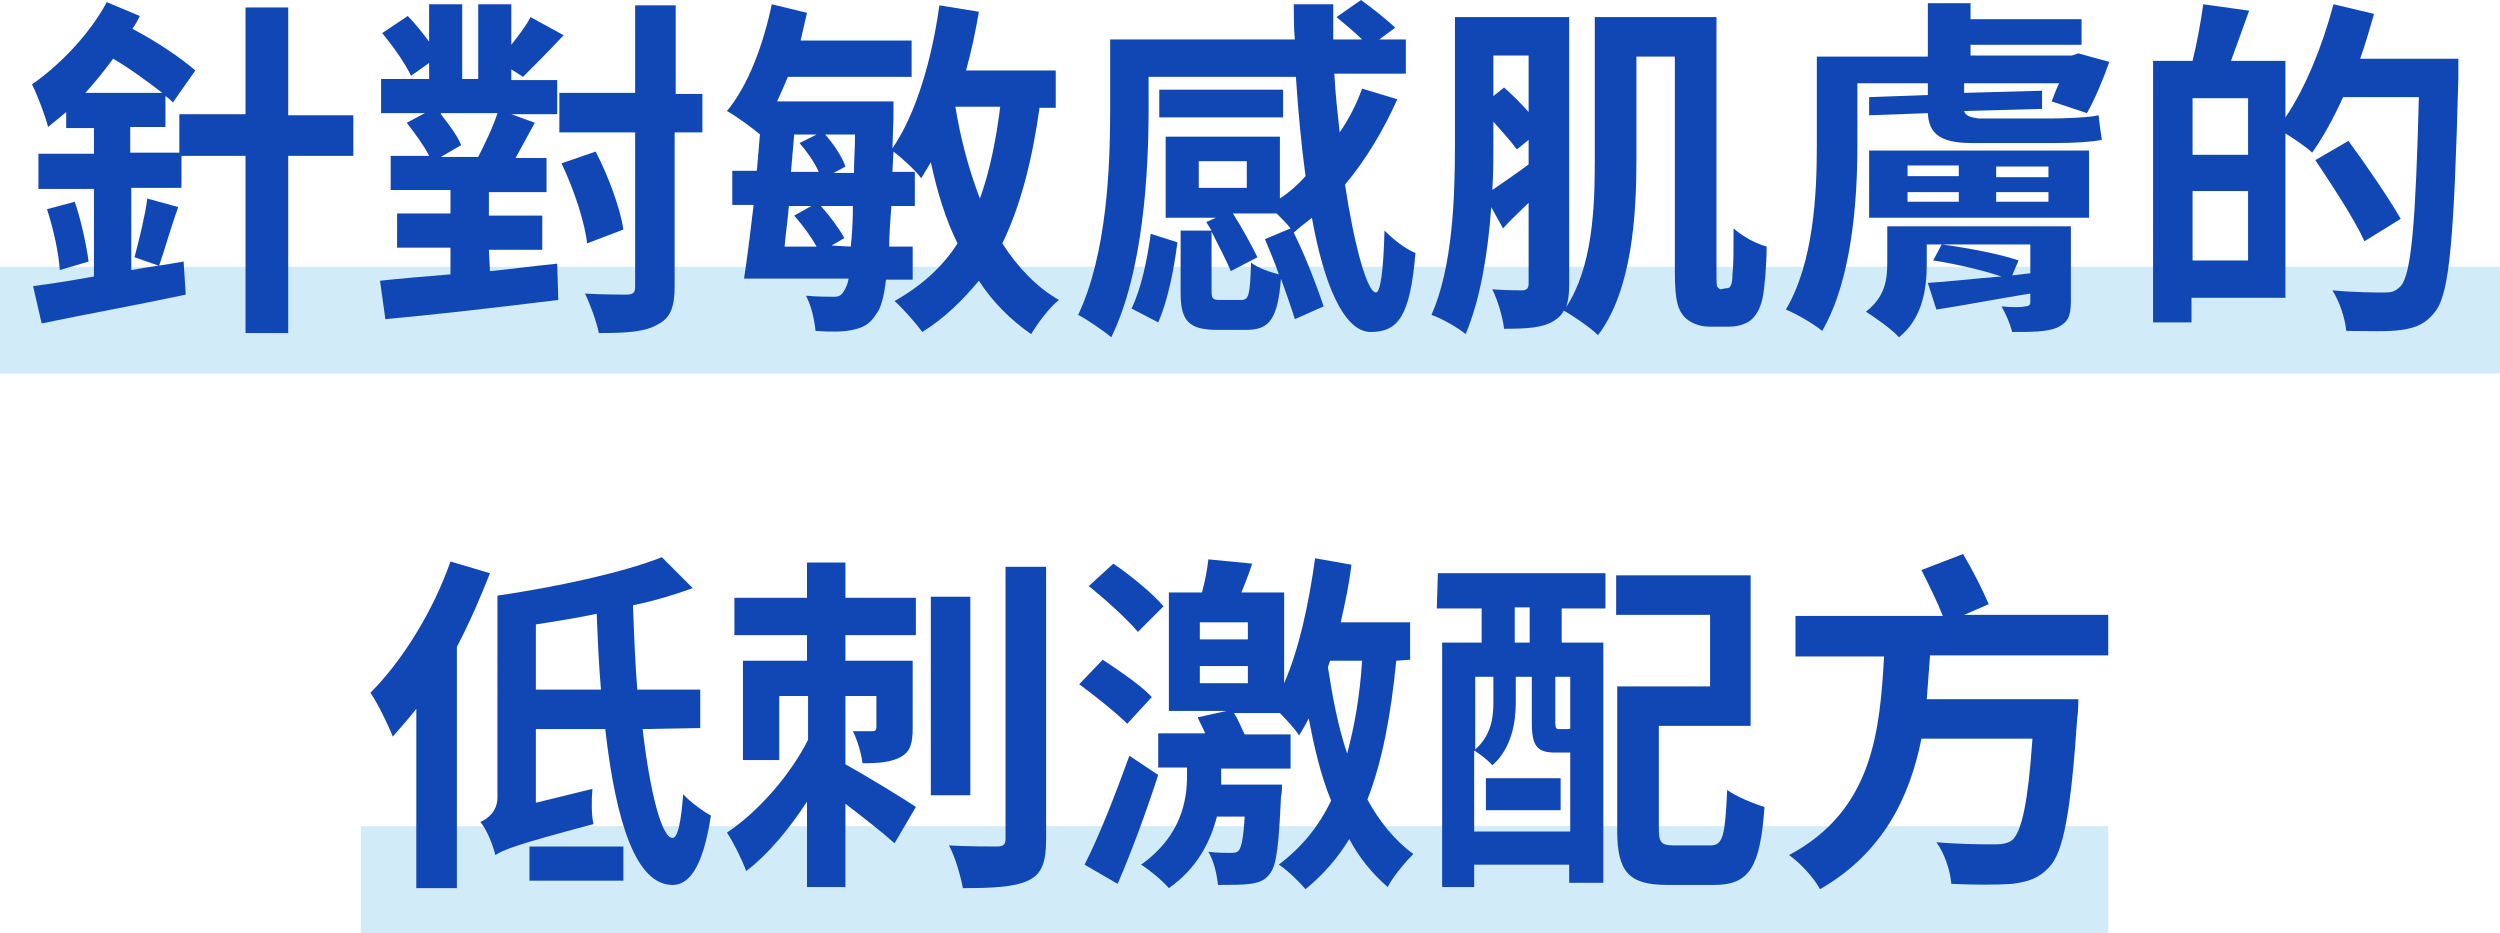 <?xml version="1.0" encoding="utf-8"?>
<!-- Generator: Adobe Illustrator 26.0.3, SVG Export Plug-In . SVG Version: 6.00 Build 0)  -->
<svg version="1.1" id="head-block-01_sp.svg" xmlns="http://www.w3.org/2000/svg" xmlns:xlink="http://www.w3.org/1999/xlink"
	 x="0px" y="0px" viewBox="0 0 234.2 87.4" style="enable-background:new 0 0 234.2 87.4;" xml:space="preserve">
<style type="text/css">
	.st0{opacity:0.2;fill:#1E9FE0;enable-background:new    ;}
	.st1{opacity:0.2;fill-rule:evenodd;clip-rule:evenodd;fill:#1E9FE0;enable-background:new    ;}
	.st2{fill:#1147B4;}
</style>
<rect id="長方形_978" y="25" class="st0" width="234.2" height="10"/>
<path id="長方形_978-2" class="st1" d="M33.8,77.4h163.7v10H33.8V77.4z"/>
<g>
	<path class="st2" d="M33.2,14.6H27v16.6h-4V14.6h-6v3h-4.7v7.7c1.6-0.3,3.3-0.5,4.9-0.8l0.2,3.1c-4.7,1-9.7,1.9-13.5,2.7l-0.8-3.5
		c1.6-0.2,3.5-0.5,5.7-0.9v-8.2H3.6v-3.3h5.2V12H6.2v-1.5c-0.6,0.5-1.2,1-1.7,1.4c-0.2-0.9-1-3-1.5-4c2.6-1.8,5.4-4.7,7-7.7l3.1,1.3
		c-0.2,0.4-0.4,0.8-0.7,1.2c2.3,1.2,4.5,2.7,5.9,3.9l-2.1,3C16,9.4,15.8,9.2,15.5,9v2.9h-3.3v2.4h4.6v-3.6H23v-10h4v10.1h6.1v3.8
		C33.1,14.6,33.2,14.6,33.2,14.6z M7,18.9c0.6,1.7,1.1,4.1,1.3,5.6l-2.7,0.8c-0.1-1.6-0.6-3.9-1.2-5.7L7,18.9z M15.2,8.7
		c-1.3-1-2.9-2.2-4.6-3.2C9.8,6.6,8.9,7.7,8,8.7H15.2z M12.6,24.1c0.4-1.5,1-3.9,1.2-5.5l2.9,0.8c-0.7,1.9-1.3,4.1-1.8,5.5
		L12.6,24.1z"/>
	<path class="st2" d="M45.9,25.4c2.1-0.2,4.2-0.5,6.3-0.7l0.1,3.4c-5.7,0.7-11.8,1.4-16.2,1.8l-0.5-3.6c1.8-0.2,4.2-0.4,6.6-0.6
		v-2.5h-5V20h5v-2.2h-5.6v-3.2h3.6c-0.5-1-1.4-2.2-2.1-3.1l1.7-0.9h-4.1V7.4h4.5V5.9l-1.7,1.2c-0.5-1.1-1.7-2.8-2.7-4l2.4-1.6
		c0.7,0.7,1.4,1.6,2,2.4V0.4h3.1v7h1.5v-7h3.1v3.8c0.7-0.9,1.4-1.8,1.8-2.6l3.1,1.7C51.4,4.8,50,6.2,49,7.2l-1.1-0.7v1h4.3v3.2h-4.3
		l2.2,0.8c-0.6,1.1-1.2,2.2-1.8,3.3h2.9V18h-5.4v2.2h5v3.2h-5L45.9,25.4L45.9,25.4z M41.3,10.7c0.8,1,1.6,2.1,1.9,2.9l-1.9,1.1h3.5
		c0.6-1.2,1.4-2.8,1.8-4.1h-5.3V10.7z M65.7,12.4h-2.5v14.4c0,2-0.4,3-1.6,3.6c-1.2,0.7-2.9,0.8-5.5,0.8c-0.2-1-0.8-2.7-1.3-3.7
		c1.7,0.1,3.3,0.1,3.9,0.1c0.6,0,0.8-0.2,0.8-0.7V12.4h-7.1V8.7h7.1V0.5h3.8v8.3h2.5v3.6C65.8,12.4,65.7,12.4,65.7,12.4z M55,22.8
		c-0.2-1.9-1.2-5-2.4-7.5l3.2-1.1c1.2,2.3,2.3,5.3,2.6,7.3L55,22.8z"/>
	<path class="st2" d="M97.4,10c-0.7,5-1.8,9.3-3.5,12.8c1.4,2.2,3.2,4.1,5.3,5.3c-0.9,0.7-2,2.2-2.6,3.2c-1.9-1.3-3.6-3-4.9-5
		c-1.5,1.8-3.2,3.5-5.3,4.8c-0.5-0.7-1.8-2.2-2.6-2.9c2.5-1.4,4.5-3.2,5.9-5.4c-1.1-2.2-1.9-4.8-2.5-7.6c-0.3,0.5-0.6,1-0.9,1.5
		c-0.5-0.7-1.8-1.9-2.6-2.5l-0.1,1.9h2.1v3.2h-2.2c-0.1,1.5-0.2,2.7-0.2,3.8h2.2v3.1H83c-0.2,1.7-0.5,2.7-0.9,3.2
		c-0.6,1-1.3,1.3-2.2,1.5c-0.9,0.2-2.1,0.2-3.5,0.1c-0.1-1-0.4-2.4-0.9-3.3c1.1,0.1,2,0.1,2.6,0.1c0.5,0,0.7-0.1,1-0.6
		c0.1-0.2,0.3-0.5,0.4-1.1h-9.8c0.3-1.9,0.6-4.4,0.9-6.9h-2V16h2.3c0.1-1.2,0.2-2.4,0.3-3.5v0.1c-0.7-0.6-2.2-1.7-3.1-2.2
		c2-2.4,3.4-6.2,4.2-10l3.3,0.8c-0.2,0.9-0.4,1.7-0.6,2.6h10.4v3.4H73.8c-0.3,0.8-0.7,1.6-1,2.3h10.9v1.6l-0.1,2.8
		c2.2-3.2,3.7-8.3,4.4-13.4l3.7,0.6c-0.3,1.8-0.7,3.7-1.2,5.5h8.4v3.5h-1.5C97.4,10.1,97.4,10,97.4,10z M73.9,19.3
		c-0.1,1.3-0.3,2.6-0.4,3.8h3c-0.5-0.9-1.3-2-2.1-2.9l1.6-0.9H73.9z M74.4,12.6c-0.1,1.2-0.2,2.3-0.3,3.5h2.6
		c-0.4-0.9-1.1-1.9-1.8-2.7l1.6-0.8C76.5,12.6,74.4,12.6,74.4,12.6z M79.7,23.1c0.1-1,0.2-2.2,0.2-3.8h-3c0.9,1,1.7,2.1,2.2,3
		L77.9,23L79.7,23.1L79.7,23.1z M80,16.1c0-1.1,0.1-2.2,0.1-3.5h-2.8c0.8,0.9,1.6,2.1,1.9,3l-1.1,0.6H80V16.1z M89.5,10
		c0.5,3.1,1.3,6,2.3,8.6c0.9-2.5,1.5-5.4,1.9-8.6C93.7,10,89.5,10,89.5,10z"/>
	<path class="st2" d="M130.9,9.3c-1.3,2.9-2.9,5.6-4.9,8c0.9,5.9,2.1,10.1,2.9,10.1c0.4,0,0.7-1.9,0.8-5.8c0.8,0.8,1.9,1.7,2.9,2.1
		c-0.5,5.9-1.6,7.4-4.2,7.4c-2.5,0-4.4-4.5-5.5-10.7c-0.6,0.5-1.2,0.9-1.7,1.4c1.1,2.2,2.2,5.1,2.8,6.9l-2.7,1.2
		c-0.3-1-0.8-2.4-1.3-3.8c-0.3,3.8-1.1,4.8-3.2,4.8H114c-2.7,0-3.4-0.9-3.4-3.5v-5.8h2.9l-0.5-0.8l0.9-0.4h-4.7v-7.6h10.7v5.8
		c0.9-0.6,1.7-1.3,2.4-2.1c-0.4-3-0.7-6.2-0.9-9.3h-13.8v3.1c0,5.8-0.5,15.2-3.5,21.3c-0.7-0.6-2.3-1.7-3.1-2.1
		c2.7-5.7,3-13.9,3-19.2V3.7h17.3c-0.1-1.1-0.1-2.2-0.1-3.3h3.7c0,1.1,0,2.2,0,3.3h2.7c-0.7-0.7-1.7-1.5-2.4-2.1l2.3-1.6
		c1.1,0.8,2.5,1.9,3.2,2.6l-1.5,1.1h2.5v3.2H125c0.1,1.9,0.3,3.7,0.5,5.5c0.9-1.3,1.6-2.7,2.1-4.1L130.9,9.3z M106,28.9
		c0.9-1.8,1.5-4.7,1.8-7l2.5,0.8c-0.3,2.4-0.9,5.5-1.8,7.5L106,28.9z M120.2,11h-11.6V8.4h11.6V11z M112.3,17.6h4.5v-2.5h-4.5V17.6z
		 M116.3,28.1c0.7,0,0.8-0.5,0.9-3.5c0.6,0.5,1.8,0.9,2.6,1.1c-0.4-1.2-0.9-2.3-1.3-3.3l2.4-1c-0.3-0.4-0.8-0.9-1.3-1.4h-4.1
		c0.9,1.4,1.8,3.1,2.3,4.1l-2.5,1.3c-0.4-1-1.1-2.3-1.8-3.7v5.5c0,0.8,0.1,0.9,0.8,0.9H116.3z"/>
	<path class="st2" d="M161.7,27c0.2,0,0.3,0,0.4-0.2c0.1-0.1,0.2-0.4,0.2-1.2c0.1-0.7,0.1-2.3,0.1-4.2c0.8,0.7,2,1.4,3.1,1.7
		c0,1.7-0.2,4-0.4,4.9c-0.2,0.9-0.6,1.6-1.1,2c-0.5,0.4-1.3,0.6-2,0.6h-1.9c-0.8,0-1.7-0.3-2.3-0.9c-0.6-0.7-0.9-1.4-0.9-4.3V5.3
		h-3.6V15c0,5.1-0.4,12.2-3.6,16.4c-0.7-0.7-2.3-1.8-3.2-2.3c-0.2,0.4-0.5,0.7-1,1c-1,0.6-2.4,0.7-4.6,0.7c-0.1-1-0.6-2.7-1.1-3.7
		c1.2,0.1,2.4,0.1,2.8,0.1c0.4,0,0.6-0.2,0.6-0.6V19c-0.8,0.8-1.7,1.6-2.4,2.4l-1.1-2c-0.3,4.2-1,8.6-2.4,11.9
		c-0.7-0.6-2.3-1.5-3.2-1.8c2-4.5,2.2-11.1,2.2-16V1.6H147v25.1c0,0.9-0.1,1.6-0.3,2.1c2.5-3.8,2.7-9.3,2.7-13.8V1.6h11.4v23.9
		c0,0.8,0,1.3,0.1,1.4c0.1,0.1,0.2,0.2,0.3,0.2L161.7,27L161.7,27z M139.9,13.5c0,1.3,0,2.8-0.1,4.3c1-0.7,2.2-1.5,3.4-2.4v-2.3
		l-1.1,0.9c-0.5-0.7-1.4-1.7-2.2-2.6L139.9,13.5L139.9,13.5z M139.9,5.2V9l1-0.8c0.8,0.7,1.6,1.5,2.3,2.3V5.2H139.9z"/>
	<path class="st2" d="M192.1,11.1c1.3,0,3.7-0.1,4.5-0.3c0.1,1,0.2,1.6,0.3,2.3c-0.9,0.2-2.7,0.3-4.3,0.3h-7.9c-3.1,0-4-1-4.1-2.8
		l-5.5,0.2V9.1l5.5-0.2V7.8H174v5.9c0,5-0.5,12.5-3.3,17.3c-0.7-0.6-2.4-1.6-3.4-2c2.6-4.4,2.9-10.8,2.9-15.3V5.3h10.4v-5h4v1.5H195
		v2.4h-10.4v1h9.5l0.6-0.2l2.9,0.8c-0.6,1.7-1.4,3.6-2.1,4.8l-3.3-1.1c0.2-0.5,0.4-1.1,0.7-1.7H184v0.9l7.3-0.2v1.7l-7.3,0.2
		c0.1,0.4,0.5,0.6,1.4,0.7H192.1z M194,28.2c0,1.5-0.3,2-1.3,2.5c-1,0.4-2.4,0.4-4.2,0.4c-0.2-0.8-0.6-1.7-1-2.4
		c0.9,0.1,1.9,0.1,2.2,0c0.3,0,0.5-0.1,0.5-0.4v-0.8c-3.1,0.5-6.2,1.1-8.8,1.5l-0.8-2.5c1.8-0.1,4.3-0.4,6.9-0.6
		c-1.8-0.6-4.4-1.2-6.4-1.5l0.8-1.5c2.3,0.3,5.5,0.9,7.2,1.5l-0.6,1.4l1.7-0.2v-2.7h-9.7v1.8c0,2.4-0.4,5.1-2.6,6.9
		c-0.6-0.7-2.3-1.9-3.1-2.4c1.8-1.4,2-3,2-4.6v-3.4H194V28.2z M175.1,14.1h20.6v6.3h-20.6V14.1z M178.7,16.5h4.8v-1h-4.8V16.5z
		 M178.7,18.9h4.8V18h-4.8V18.9z M191.9,15.6H187v1h4.9V15.6z M191.9,18H187v0.9h4.9V18z"/>
	<path class="st2" d="M230.3,5.5c0,0,0,1.3,0,1.8c-0.4,14.8-0.8,20-2.1,21.8c-0.9,1.2-1.8,1.6-3.2,1.8c-1.3,0.2-3.2,0.1-5.2,0.1
		c-0.1-1.1-0.6-2.7-1.3-3.8c2.1,0.2,4.1,0.2,4.9,0.2c0.7,0,1-0.1,1.5-0.6c1-1.1,1.4-6,1.7-17.7h-7.1c-0.9,2-1.9,3.8-2.9,5.2
		c-0.5-0.5-1.7-1.3-2.5-1.8v15.4h-8.8v2.3h-3.6V5.7h3.7c0.4-1.6,0.8-3.8,1-5.3l4.3,0.6c-0.6,1.7-1.2,3.3-1.7,4.7h5.1V11
		c1.9-2.8,3.5-6.8,4.5-10.6l3.8,0.9c-0.4,1.4-0.8,2.8-1.3,4.2C221.1,5.5,230.3,5.5,230.3,5.5z M210.6,9.2h-5.2v5.3h5.2V9.2z
		 M210.6,24.4v-6.5h-5.2v6.5H210.6z M221.5,22.6c-0.9-2-3-5.2-4.6-7.6l3.1-1.8c1.7,2.3,3.8,5.4,4.9,7.3L221.5,22.6z"/>
	<path class="st2" d="M45.9,53.7C45,56,44,58.3,42.8,60.6v22.6H39V66.4c-0.7,0.9-1.5,1.8-2.2,2.6c-0.4-1-1.4-3.1-2.1-4.1
		c3-3,5.9-7.7,7.5-12.3L45.9,53.7z M60.2,68.3c0.7,6,1.8,10.2,2.8,10.2c0.5,0,0.8-1.5,1-4.1c0.6,0.7,2,1.7,2.6,2
		c-0.8,5.2-2.2,6.5-3.6,6.5c-3.4,0-5.3-5.8-6.3-14.6h-6.5v6.9l5.3-1.3c-0.1,1-0.1,2.5,0.1,3.3c-7.2,1.9-8.4,2.4-9.2,2.9
		c-0.2-0.9-0.8-2.4-1.4-3.1c0.7-0.3,1.6-1,1.6-2.3V55.8C52,55,58.2,53.7,62,52.2l2.9,2.9c-1.7,0.6-3.6,1.2-5.6,1.6
		c0.1,2.8,0.2,5.4,0.4,7.9h5.9v3.6L60.2,68.3L60.2,68.3z M49.6,79.3h8.8v3.2h-8.8V79.3z M56.3,64.6c-0.2-2.2-0.3-4.6-0.4-7.1
		c-1.9,0.4-3.8,0.7-5.7,1v6.1H56.3z"/>
	<path class="st2" d="M79.2,56h6.6v3.5h-6.6v2.4h6.3v6.3c0,1.4-0.2,2.2-1.1,2.7s-2,0.6-3.6,0.6c-0.1-0.9-0.5-2.2-0.9-3
		c0.8,0,1.6,0,1.8,0c0.3,0,0.4-0.1,0.4-0.4v-2.9h-2.9v6.4c1.8,1,5.6,3.3,6.6,4l-2,3.4c-1.1-1-2.9-2.4-4.6-3.7v7.8h-3.6v-8
		c-1.7,2.6-3.7,5-5.7,6.5c-0.4-1.1-1.2-2.7-1.8-3.6c3-2,6-5.5,7.6-8.7v-4.1H73v6h-3.4v-9.3h6v-2.4h-6.8V56h6.8v-3.3h3.6V56z
		 M90.9,74.5h-3.7V55.9h3.7V74.5z M98,53.1v25.5c0,2.2-0.4,3.3-1.7,3.9c-1.3,0.6-3.3,0.7-6.1,0.7c-0.2-1.1-0.7-2.9-1.3-4
		c1.9,0.1,3.8,0.1,4.5,0.1c0.6,0,0.8-0.2,0.8-0.7V53.1H98z"/>
	<path class="st2" d="M105.6,67.8c-1-1-3-2.6-4.5-3.7l2.2-2.3c1.5,1,3.6,2.4,4.6,3.5L105.6,67.8z M108.5,72.6
		c-1.1,3.4-2.5,7.2-3.8,10.2l-3.1-1.8c1.3-2.5,2.9-6.6,4.2-10.2L108.5,72.6z M106.6,59.2c-1-1.2-3-3-4.6-4.3l2.3-2.1
		c1.6,1.1,3.7,2.8,4.7,4L106.6,59.2z M130.8,61.9c-0.5,5.1-1.3,9.4-2.7,13c1.1,2,2.5,3.8,4.3,5.1c-0.7,0.7-1.9,2.1-2.4,3.1
		c-1.5-1.3-2.7-2.8-3.6-4.5c-1.1,1.8-2.4,3.3-4.1,4.7c-0.5-0.6-1.7-1.8-2.5-2.3c2.1-1.6,3.7-3.5,4.9-6c-1-2.4-1.6-5.1-2.1-7.7
		c-0.3,0.6-0.6,1.1-0.9,1.6c-0.3-0.5-1.1-1.4-1.8-2.1h-4.3c0.4,0.6,0.7,1.4,1,2h4.3V72h-6.5v0.9v0.6h5.7c0,0,0,0.8-0.1,1.2
		c-0.2,4.4-0.4,6.3-1,7.1c-0.5,0.7-1.1,0.9-1.9,1c-0.7,0.1-1.8,0.1-3,0.1c-0.1-1-0.4-2.3-0.9-3.1c0.9,0.1,1.7,0.1,2.1,0.1
		c0.3,0,0.6,0,0.8-0.3c0.2-0.3,0.4-1.2,0.5-3.1H114c-0.6,2.3-1.8,4.8-4.5,6.7c-0.6-0.7-1.8-1.7-2.6-2.2c3.8-2.7,4.3-6.1,4.3-8.3
		v-0.8h-2.7v-3.2h4.4c-0.2-0.5-0.5-1-0.7-1.5l2.7-0.6h-5.4V55.5h3.1c0.3-1.1,0.5-2.2,0.6-3.1l4.1,0.4c-0.3,1-0.7,1.9-1,2.7h4V64
		c1.4-3.2,2.3-7.4,2.9-11.7l3.4,0.6c-0.2,1.8-0.6,3.6-1,5.4h6.5v3.5L130.8,61.9L130.8,61.9z M116.9,58.3h-4.5v1.6h4.5V58.3z
		 M116.9,62.4h-4.5V64h4.5V62.4z M124.4,62.5c0.4,2.6,0.9,5.4,1.8,8.1c0.7-2.6,1.2-5.5,1.4-8.7h-3L124.4,62.5z"/>
	<path class="st2" d="M134.7,53.7h15.7V57h-4.1v3.2h3.9v22.5H147V81h-8.9v2.1h-3V60.2h3.7V57h-4.2L134.7,53.7z M147.1,78v-7.5H147
		h-1.3c-1.7,0-2.2-0.6-2.2-2.8v-4.3H142v2.4c0,1.9-0.4,4.3-2.2,5.9c-0.3-0.4-1.2-1.1-1.7-1.4v7.6h9V78z M138.2,63.4v6.8
		c1.5-1.3,1.7-3,1.7-4.4v-2.4H138.2z M139.2,72.9h7v3h-7V72.9z M143.3,56.9h-1.4v3.3h1.4V56.9z M147.1,63.4h-1.4v4.3
		c0,0.5,0.1,0.6,0.3,0.6h0.7c0.3,0,0.4,0,0.4-0.1V63.4z M160.2,79.2c1.2,0,1.4-0.8,1.6-5.2c0.8,0.6,2.5,1.3,3.5,1.6
		c-0.4,5.6-1.4,7.3-4.7,7.3h-4.4c-3.6,0-4.7-1.2-4.7-5.1V64.3h8.7v-6.7h-8.8v-3.7H164V68h-8.6v9.6c0,1.3,0.2,1.6,1.4,1.6
		C156.8,79.2,160.2,79.2,160.2,79.2z"/>
	<path class="st2" d="M180.8,61.5c-0.1,1.3-0.2,2.6-0.3,4h14.2c0,0,0,1.2-0.1,1.7c-0.6,8.9-1.3,12.6-2.6,14c-1,1.1-2,1.4-3.5,1.6
		c-1.3,0.1-3.5,0.1-5.7,0c-0.1-1.2-0.6-2.8-1.4-3.9c2.2,0.2,4.6,0.2,5.5,0.2c0.7,0,1.2-0.1,1.6-0.4c0.9-0.8,1.5-3.6,1.9-9.5H180
		c-1.1,5.5-3.6,10.7-9.5,14.1c-0.6-1.1-1.8-2.4-2.9-3.2c7.9-4.2,8.5-11.7,8.9-18.6h-8.3v-3.8H182c-0.5-1.3-1.3-2.9-2-4.3l3.9-1.5
		c0.9,1.5,1.9,3.5,2.4,4.7l-2.3,1h13.5v3.8h-16.7L180.8,61.5L180.8,61.5z"/>
</g>
</svg>
